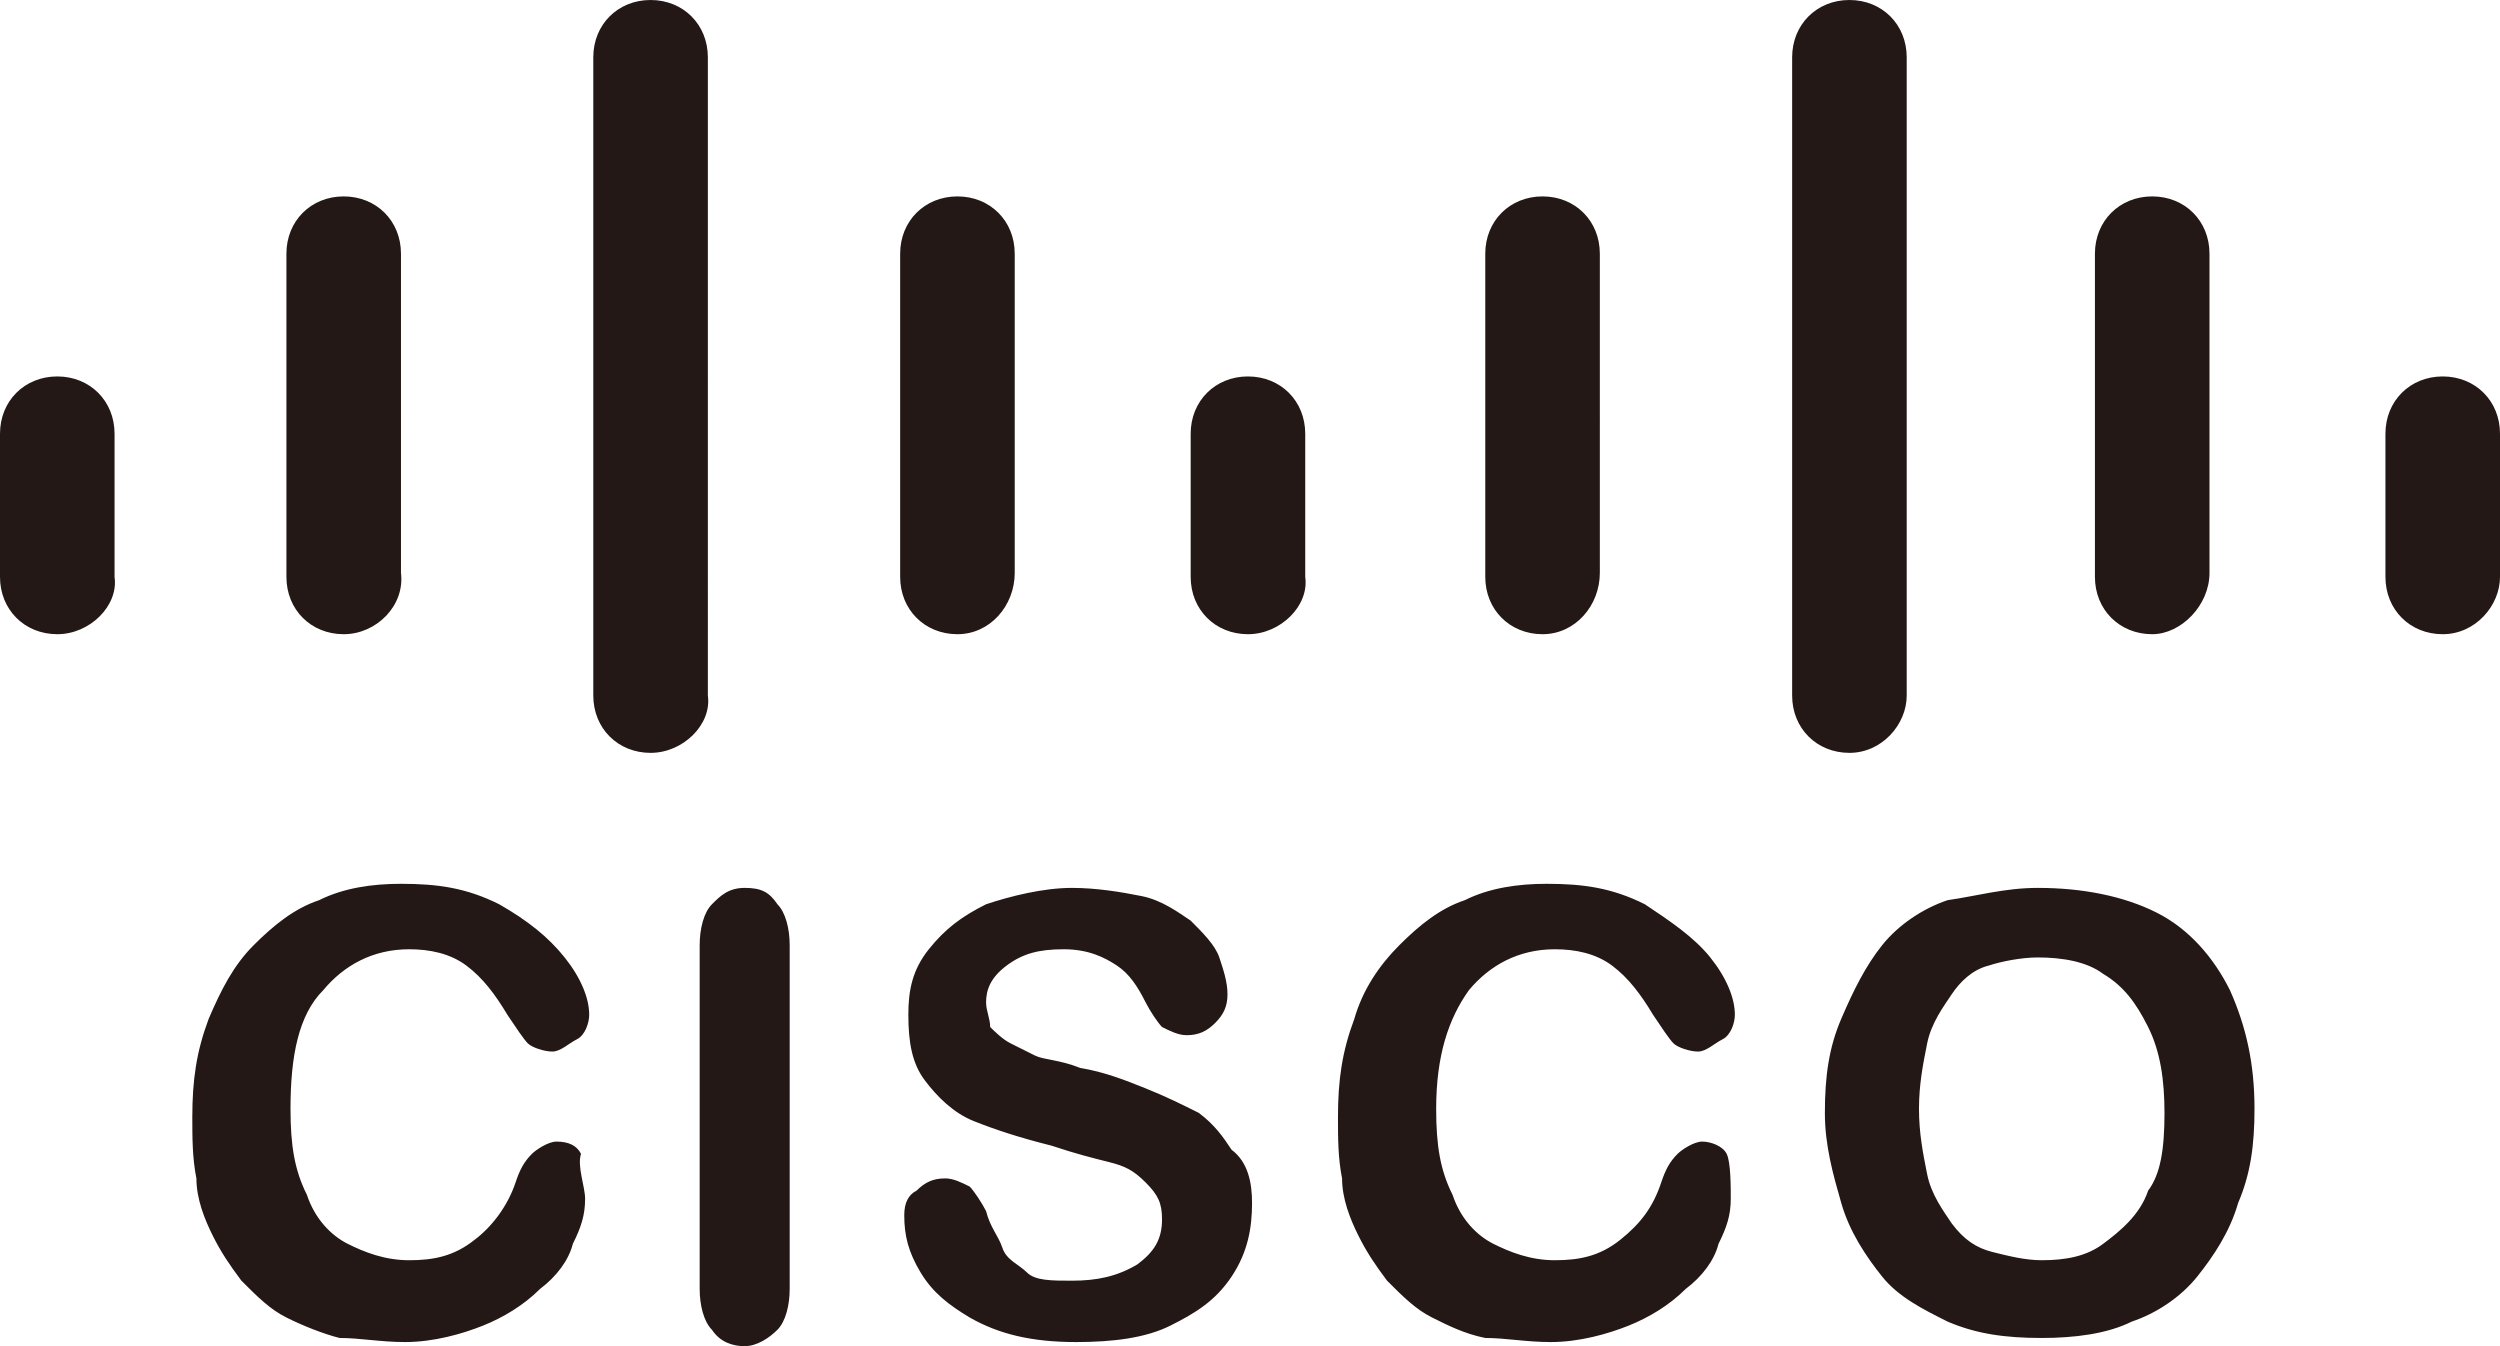 <svg xmlns="http://www.w3.org/2000/svg" width="61.1" height="32.9"><path fill="#231815" d="M1.4 15.5c-.8 0-1.4-.6-1.4-1.4v-3.5c0-.8.6-1.4 1.4-1.4s1.4.6 1.4 1.4v3.5c.1.7-.6 1.4-1.4 1.4zM30.5 15.5c-.8 0-1.4-.6-1.4-1.4v-3.5c0-.8.6-1.4 1.4-1.4.8 0 1.4.6 1.4 1.4v3.5c.1.7-.6 1.4-1.4 1.4zM8.4 15.5c-.8 0-1.4-.6-1.4-1.4V6.2c0-.8.6-1.4 1.4-1.4s1.4.6 1.4 1.4V14c.1.8-.6 1.5-1.4 1.5zM23.4 15.5c-.8 0-1.4-.6-1.4-1.4V6.2c0-.8.6-1.4 1.4-1.4s1.4.6 1.4 1.4V14c0 .8-.6 1.5-1.4 1.5zM15.9 18.4c-.8 0-1.4-.6-1.4-1.4V1.4c0-.8.6-1.4 1.4-1.4s1.4.6 1.4 1.4V17c.1.7-.6 1.4-1.4 1.4zM59.7 15.5c-.8 0-1.4-.6-1.4-1.4v-3.5c0-.8.6-1.4 1.4-1.4s1.4.6 1.4 1.4v3.5c0 .7-.6 1.4-1.4 1.4zM37.7 15.5c-.8 0-1.4-.6-1.4-1.4V6.2c0-.8.6-1.4 1.4-1.4s1.4.6 1.4 1.4V14c0 .8-.6 1.5-1.4 1.5zM52.6 15.5c-.8 0-1.4-.6-1.4-1.4V6.2c0-.8.6-1.4 1.4-1.4s1.4.6 1.4 1.4V14c0 .8-.7 1.5-1.4 1.5zM45.2 18.4c-.8 0-1.4-.6-1.4-1.4V1.4c0-.8.6-1.4 1.4-1.4s1.4.6 1.4 1.4V17c0 .7-.6 1.4-1.4 1.4z"/><g fill="#231815"><path d="M14.3 29.3c0 .4-.1.7-.3 1.1-.1.4-.4.8-.8 1.1-.4.4-.9.7-1.4.9s-1.2.4-1.9.4c-.6 0-1.1-.1-1.6-.1-.4-.1-.9-.3-1.3-.5s-.7-.5-1.1-.9c-.3-.4-.5-.7-.7-1.1-.2-.4-.4-.9-.4-1.4-.1-.5-.1-1-.1-1.5 0-.9.1-1.6.4-2.4.3-.7.6-1.3 1.1-1.8s1-.9 1.6-1.1c.6-.3 1.3-.4 2-.4.9 0 1.6.1 2.4.5.7.4 1.2.8 1.6 1.3.4.5.6 1 .6 1.4 0 .2-.1.5-.3.6s-.4.3-.6.3-.5-.1-.6-.2c-.1-.1-.3-.4-.5-.7-.3-.5-.6-.9-1-1.2s-.9-.4-1.4-.4c-.9 0-1.6.4-2.1 1-.6.6-.8 1.6-.8 2.9 0 .9.1 1.5.4 2.1.2.6.6 1 1 1.2s.9.4 1.5.4 1.1-.1 1.6-.5c.4-.3.8-.8 1-1.4.1-.3.2-.5.4-.7.1-.1.4-.3.6-.3.3 0 .5.1.6.3-.1.3.1.8.1 1.1zM17.1 31.5v-8.4c0-.4.1-.8.3-1s.4-.4.8-.4.6.1.8.4c.2.2.3.6.3 1v8.4c0 .4-.1.8-.3 1s-.5.4-.8.4-.6-.1-.8-.4c-.2-.2-.3-.6-.3-1zM30.6 29.4c0 .6-.1 1.2-.5 1.8s-.9.9-1.5 1.2-1.4.4-2.3.4c-1.1 0-1.9-.2-2.6-.6-.5-.3-.9-.6-1.2-1.1s-.4-.9-.4-1.4c0-.3.1-.5.3-.6.2-.2.4-.3.7-.3.2 0 .4.1.6.2.1.1.3.4.4.6.1.4.3.6.4.9s.4.4.6.6.6.2 1.1.2c.6 0 1.1-.1 1.6-.4.4-.3.6-.6.6-1.1 0-.4-.1-.6-.4-.9s-.5-.4-.9-.5-.8-.2-1.4-.4c-.8-.2-1.4-.4-1.9-.6-.5-.2-.9-.6-1.2-1s-.4-.9-.4-1.6c0-.6.1-1.1.5-1.6s.8-.8 1.4-1.1c.6-.2 1.4-.4 2.1-.4.6 0 1.2.1 1.7.2s.9.4 1.2.6c.3.3.6.6.7.9.1.3.2.6.2.9 0 .3-.1.5-.3.7s-.4.3-.7.3c-.2 0-.4-.1-.6-.2-.1-.1-.3-.4-.4-.6-.2-.4-.4-.7-.7-.9s-.7-.4-1.3-.4-1 .1-1.4.4-.5.6-.5.9c0 .2.1.4.1.6.1.1.3.3.5.4l.6.3c.2.1.6.1 1.1.3.6.1 1.1.3 1.6.5s.9.4 1.3.6c.4.3.6.6.8.9.4.3.5.8.5 1.3zM42.3 29.3c0 .4-.1.7-.3 1.1-.1.4-.4.8-.8 1.1-.4.4-.9.7-1.4.9s-1.2.4-1.9.4c-.6 0-1.1-.1-1.6-.1-.5-.1-.9-.3-1.3-.5s-.7-.5-1.1-.9c-.3-.4-.5-.7-.7-1.1-.2-.4-.4-.9-.4-1.4-.1-.5-.1-1-.1-1.5 0-.9.1-1.6.4-2.4.2-.7.6-1.3 1.1-1.8s1-.9 1.6-1.1c.6-.3 1.3-.4 2-.4.9 0 1.6.1 2.4.5.6.4 1.2.8 1.6 1.3s.6 1 .6 1.4c0 .2-.1.5-.3.6-.2.1-.4.3-.6.3s-.5-.1-.6-.2c-.1-.1-.3-.4-.5-.7-.3-.5-.6-.9-1-1.2s-.9-.4-1.4-.4c-.9 0-1.6.4-2.1 1-.5.7-.8 1.6-.8 2.9 0 .9.1 1.5.4 2.1.2.6.6 1 1 1.2s.9.4 1.5.4 1.1-.1 1.6-.5.8-.8 1-1.4c.1-.3.2-.5.4-.7.1-.1.4-.3.6-.3s.5.1.6.3.1.8.1 1.1zM49.8 21.7c1.1 0 2.1.2 2.9.6.8.4 1.4 1.1 1.8 1.9.4.9.6 1.8.6 2.9 0 .9-.1 1.6-.4 2.3-.2.7-.6 1.3-1 1.8s-1 .9-1.6 1.1c-.6.3-1.4.4-2.2.4-.9 0-1.6-.1-2.3-.4-.6-.3-1.2-.6-1.6-1.1s-.8-1.1-1-1.8-.4-1.4-.4-2.2c0-.9.1-1.6.4-2.3s.6-1.3 1-1.8 1-.9 1.6-1.1c.7-.1 1.4-.3 2.2-.3zm3.1 5.5c0-.8-.1-1.5-.4-2.1s-.6-1-1.1-1.3c-.4-.3-1-.4-1.6-.4-.4 0-.9.1-1.2.2-.4.1-.7.4-.9.7s-.5.7-.6 1.2-.2 1-.2 1.6.1 1.1.2 1.6.4.9.6 1.2c.3.4.6.6 1 .7.4.1.8.2 1.2.2.6 0 1.1-.1 1.5-.4.4-.3.9-.7 1.1-1.3.3-.4.4-1 .4-1.9z"/></g></svg>